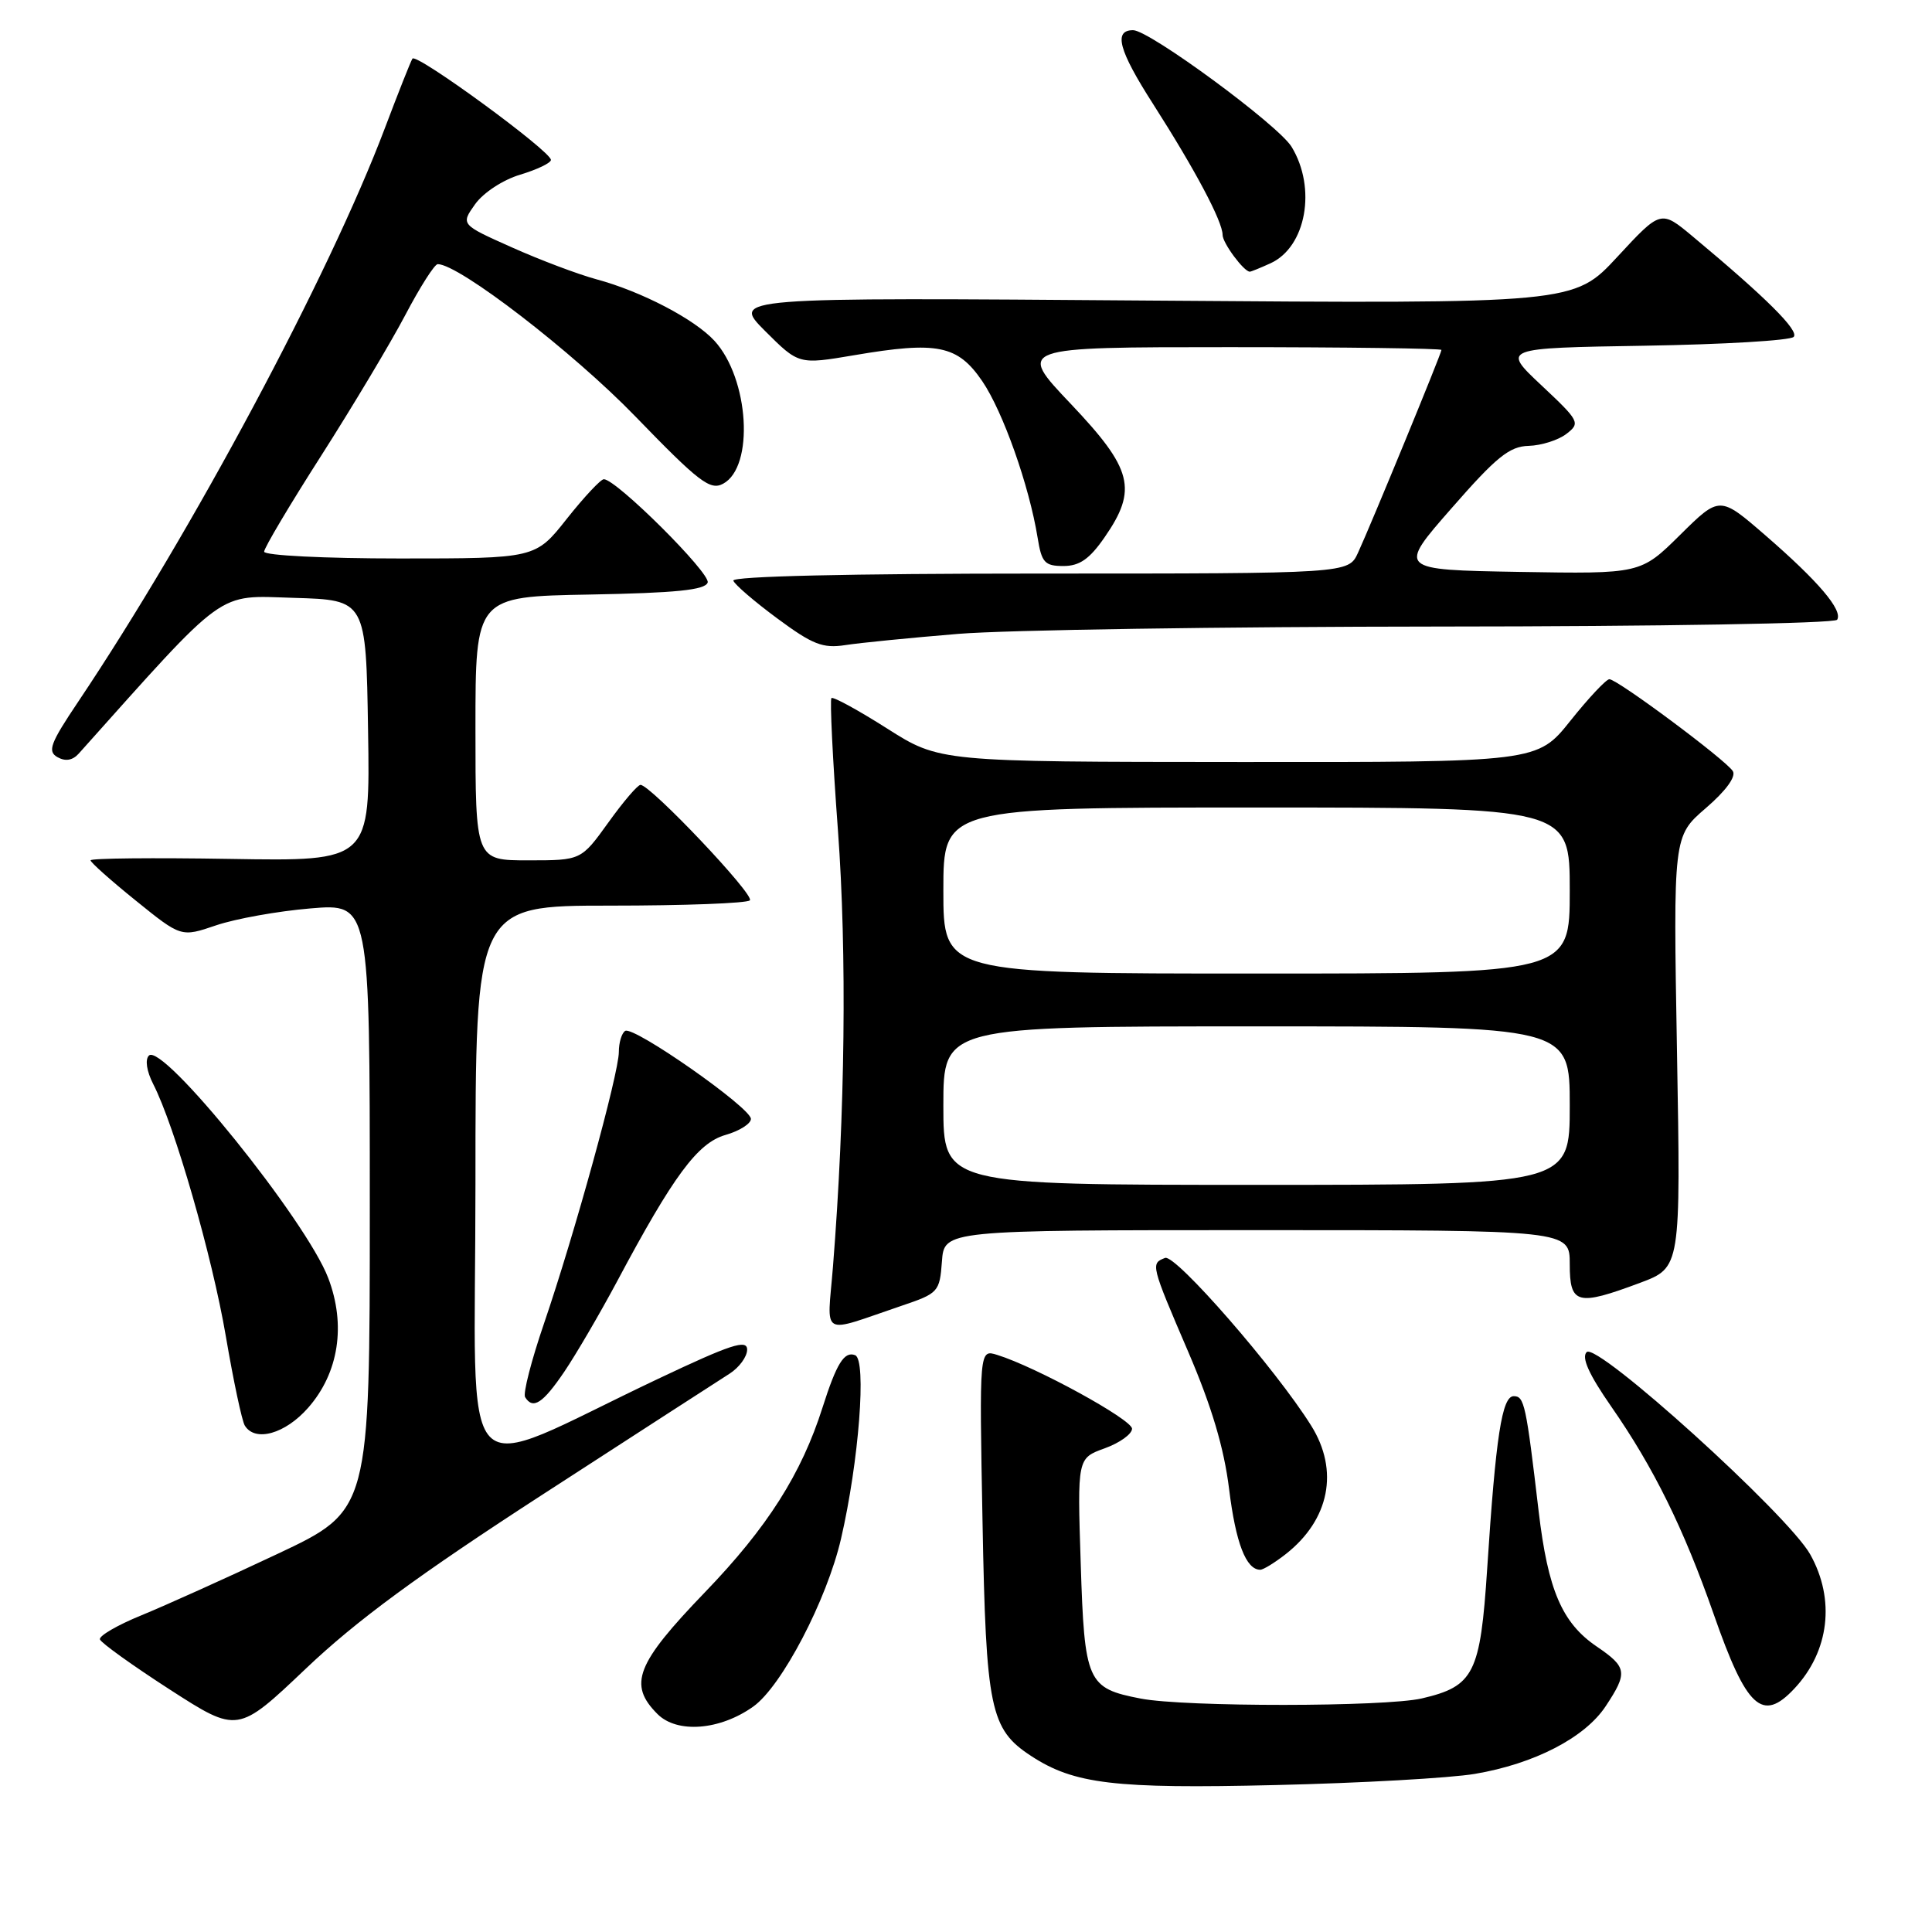 <?xml version="1.0" encoding="UTF-8" standalone="no"?>
<!DOCTYPE svg PUBLIC "-//W3C//DTD SVG 1.1//EN" "http://www.w3.org/Graphics/SVG/1.1/DTD/svg11.dtd" >
<svg xmlns="http://www.w3.org/2000/svg" xmlns:xlink="http://www.w3.org/1999/xlink" version="1.1" viewBox="0 0 256 256">
 <g >
 <path fill="currentColor"
d=" M 195.42 235.05 C 203.30 233.72 209.99 230.26 212.75 226.10 C 215.71 221.63 215.61 220.92 211.57 218.17 C 206.98 215.05 205.11 210.69 203.88 200.26 C 202.21 186.07 201.98 185.00 200.58 185.00 C 199.02 185.00 198.20 190.30 197.06 207.85 C 196.15 221.78 195.31 223.44 188.40 225.05 C 183.51 226.18 156.98 226.20 151.15 225.07 C 144.05 223.70 143.70 222.92 143.20 207.14 C 142.75 193.22 142.75 193.22 146.38 191.91 C 148.37 191.19 150.00 190.02 150.00 189.31 C 150.00 188.10 137.27 181.12 132.13 179.53 C 129.76 178.79 129.76 178.79 130.19 201.64 C 130.65 226.48 131.20 229.12 136.62 232.67 C 142.32 236.40 147.65 237.04 169.00 236.53 C 180.28 236.27 192.16 235.60 195.42 235.05 Z  M 71.95 198.00 C 84.26 190.03 95.39 182.83 96.67 182.02 C 97.95 181.20 99.00 179.77 99.00 178.83 C 99.00 177.43 96.83 178.14 87.25 182.68 C 59.96 195.59 63.00 198.81 63.00 156.96 C 63.00 120.00 63.00 120.00 80.83 120.00 C 90.64 120.00 98.98 119.69 99.36 119.30 C 100.05 118.62 86.20 104.00 84.87 104.00 C 84.49 104.00 82.57 106.25 80.60 109.00 C 77.00 114.00 77.00 114.00 70.00 114.00 C 63.00 114.00 63.00 114.00 63.00 96.53 C 63.00 79.05 63.00 79.05 78.17 78.78 C 89.56 78.57 93.44 78.18 93.77 77.19 C 94.18 75.97 81.66 63.50 80.01 63.50 C 79.60 63.50 77.39 65.86 75.10 68.75 C 70.95 74.00 70.95 74.00 52.98 74.00 C 42.97 74.00 35.00 73.60 35.00 73.10 C 35.00 72.60 38.41 66.87 42.58 60.35 C 46.74 53.83 51.75 45.46 53.70 41.75 C 55.65 38.04 57.58 35.00 58.00 35.00 C 60.81 35.00 75.91 46.63 84.17 55.16 C 92.61 63.88 94.10 65.02 95.81 64.10 C 99.98 61.87 99.27 50.16 94.66 45.15 C 92.02 42.28 84.98 38.61 79.04 37.01 C 76.60 36.35 71.56 34.45 67.83 32.78 C 61.04 29.75 61.04 29.75 62.96 27.05 C 64.06 25.52 66.64 23.83 68.94 23.14 C 71.17 22.47 73.00 21.59 73.00 21.19 C 73.00 20.03 55.14 6.97 54.65 7.77 C 54.40 8.17 52.76 12.32 50.99 17.00 C 43.60 36.54 25.45 70.48 10.37 92.97 C 6.65 98.51 6.26 99.56 7.62 100.33 C 8.67 100.92 9.62 100.76 10.43 99.86 C 30.25 77.71 28.60 78.91 38.94 79.22 C 48.50 79.50 48.50 79.50 48.77 96.81 C 49.05 114.12 49.05 114.12 30.52 113.81 C 20.33 113.64 12.00 113.72 12.00 114.00 C 12.01 114.28 14.70 116.68 18.00 119.34 C 24.00 124.19 24.00 124.19 28.64 122.61 C 31.20 121.74 36.82 120.73 41.14 120.37 C 49.00 119.71 49.00 119.71 49.00 159.93 C 49.00 200.14 49.00 200.14 36.75 205.91 C 30.01 209.09 21.90 212.74 18.73 214.04 C 15.56 215.33 13.09 216.77 13.24 217.23 C 13.40 217.70 17.57 220.69 22.51 223.88 C 31.50 229.67 31.50 229.67 40.54 221.09 C 47.22 214.74 55.40 208.72 71.95 198.00 Z  M 99.81 226.13 C 103.58 223.45 109.56 212.01 111.44 203.89 C 113.81 193.66 114.85 180.16 113.31 179.57 C 111.87 179.01 110.85 180.66 108.99 186.50 C 106.20 195.29 101.68 202.40 93.43 210.96 C 84.28 220.46 83.20 223.20 87.12 227.12 C 89.72 229.72 95.39 229.28 99.81 226.13 Z  M 237.76 223.75 C 242.40 218.80 243.21 211.93 239.86 205.96 C 236.90 200.69 211.60 177.80 210.24 179.16 C 209.53 179.87 210.54 182.12 213.48 186.35 C 219.12 194.45 223.10 202.54 227.07 213.88 C 231.43 226.37 233.51 228.29 237.76 223.75 Z  M 170.39 205.91 C 176.17 201.36 177.46 194.85 173.74 188.91 C 169.07 181.43 155.76 166.16 154.38 166.68 C 152.45 167.42 152.48 167.55 157.45 179.13 C 160.55 186.35 162.19 191.86 162.86 197.29 C 163.74 204.45 165.11 208.00 166.99 208.00 C 167.40 208.00 168.92 207.06 170.39 205.91 Z  M 40.83 186.54 C 44.89 181.92 45.87 175.57 43.49 169.34 C 40.58 161.71 21.52 138.08 19.73 139.87 C 19.20 140.40 19.43 141.94 20.30 143.64 C 23.14 149.19 28.11 166.42 29.92 177.04 C 30.93 182.96 32.06 188.29 32.44 188.90 C 33.81 191.12 37.79 190.00 40.83 186.54 Z  M 74.78 181.75 C 76.36 179.41 79.48 174.06 81.73 169.86 C 89.23 155.78 92.44 151.45 96.12 150.39 C 97.98 149.86 99.50 148.90 99.50 148.26 C 99.50 146.78 83.96 135.91 82.84 136.60 C 82.38 136.89 82.00 138.14 82.00 139.39 C 82.00 142.24 76.11 163.60 72.08 175.38 C 70.41 180.26 69.28 184.65 69.58 185.13 C 70.62 186.81 71.93 185.96 74.78 181.75 Z  M 119.50 173.01 C 124.33 171.38 124.51 171.18 124.81 167.16 C 125.11 163.00 125.11 163.00 166.56 163.00 C 208.00 163.00 208.00 163.00 208.00 167.50 C 208.00 172.84 208.97 173.10 217.32 169.98 C 222.71 167.96 222.71 167.96 222.21 139.38 C 221.71 110.80 221.71 110.80 226.03 107.08 C 228.68 104.80 230.06 102.91 229.61 102.18 C 228.70 100.71 214.31 90.00 213.25 90.00 C 212.83 90.00 210.50 92.48 208.09 95.50 C 203.70 101.00 203.70 101.00 164.10 100.97 C 124.50 100.95 124.50 100.95 117.53 96.52 C 113.70 94.09 110.39 92.28 110.17 92.50 C 109.95 92.72 110.33 100.59 111.03 110.00 C 112.23 126.29 111.99 147.52 110.37 167.87 C 109.61 177.36 108.50 176.74 119.50 173.01 Z  M 127.00 83.99 C 133.32 83.47 161.99 83.04 190.69 83.02 C 219.74 83.01 243.12 82.61 243.43 82.12 C 244.21 80.86 240.95 77.03 233.95 70.96 C 227.87 65.69 227.87 65.69 222.63 70.87 C 217.39 76.05 217.39 76.05 201.29 75.78 C 185.19 75.50 185.19 75.50 192.35 67.33 C 198.28 60.54 200.02 59.14 202.56 59.08 C 204.24 59.03 206.49 58.32 207.56 57.49 C 209.43 56.05 209.30 55.80 204.25 51.06 C 198.99 46.12 198.99 46.12 217.92 45.81 C 228.32 45.64 237.21 45.12 237.67 44.64 C 238.45 43.84 234.00 39.42 224.28 31.32 C 220.07 27.81 220.07 27.81 214.31 34.03 C 208.55 40.25 208.55 40.25 152.74 39.83 C 96.93 39.40 96.93 39.40 101.38 43.86 C 105.84 48.31 105.84 48.31 113.17 47.07 C 124.21 45.19 126.89 45.73 130.15 50.50 C 132.90 54.54 136.37 64.34 137.49 71.25 C 138.02 74.55 138.43 75.00 140.91 75.00 C 143.04 75.00 144.37 74.08 146.36 71.20 C 150.77 64.84 150.08 62.15 141.87 53.50 C 134.75 46.00 134.75 46.00 162.87 46.00 C 178.34 46.00 191.00 46.17 191.00 46.37 C 191.00 46.82 181.70 69.43 179.94 73.25 C 178.68 76.00 178.68 76.00 137.76 76.00 C 112.64 76.00 96.96 76.36 97.17 76.94 C 97.35 77.46 99.97 79.71 103.00 81.95 C 107.66 85.40 109.03 85.94 112.00 85.48 C 113.92 85.18 120.67 84.51 127.00 83.99 Z  M 168.34 34.89 C 173.07 32.74 174.48 24.93 171.14 19.45 C 169.37 16.56 152.30 4.00 150.14 4.00 C 147.51 4.00 148.23 6.67 152.79 13.78 C 158.37 22.51 162.00 29.34 162.00 31.13 C 162.00 32.20 164.82 36.00 165.61 36.00 C 165.77 36.00 167.00 35.50 168.34 34.89 Z  M 125.00 146.50 C 125.00 136.00 125.00 136.00 166.50 136.00 C 208.00 136.00 208.00 136.00 208.00 146.50 C 208.00 157.00 208.00 157.00 166.50 157.00 C 125.00 157.00 125.00 157.00 125.00 146.50 Z  M 125.00 118.00 C 125.00 107.00 125.00 107.00 166.50 107.00 C 208.00 107.00 208.00 107.00 208.00 118.00 C 208.00 129.00 208.00 129.00 166.50 129.00 C 125.00 129.00 125.00 129.00 125.00 118.00 Z "/>
</g>
</svg>